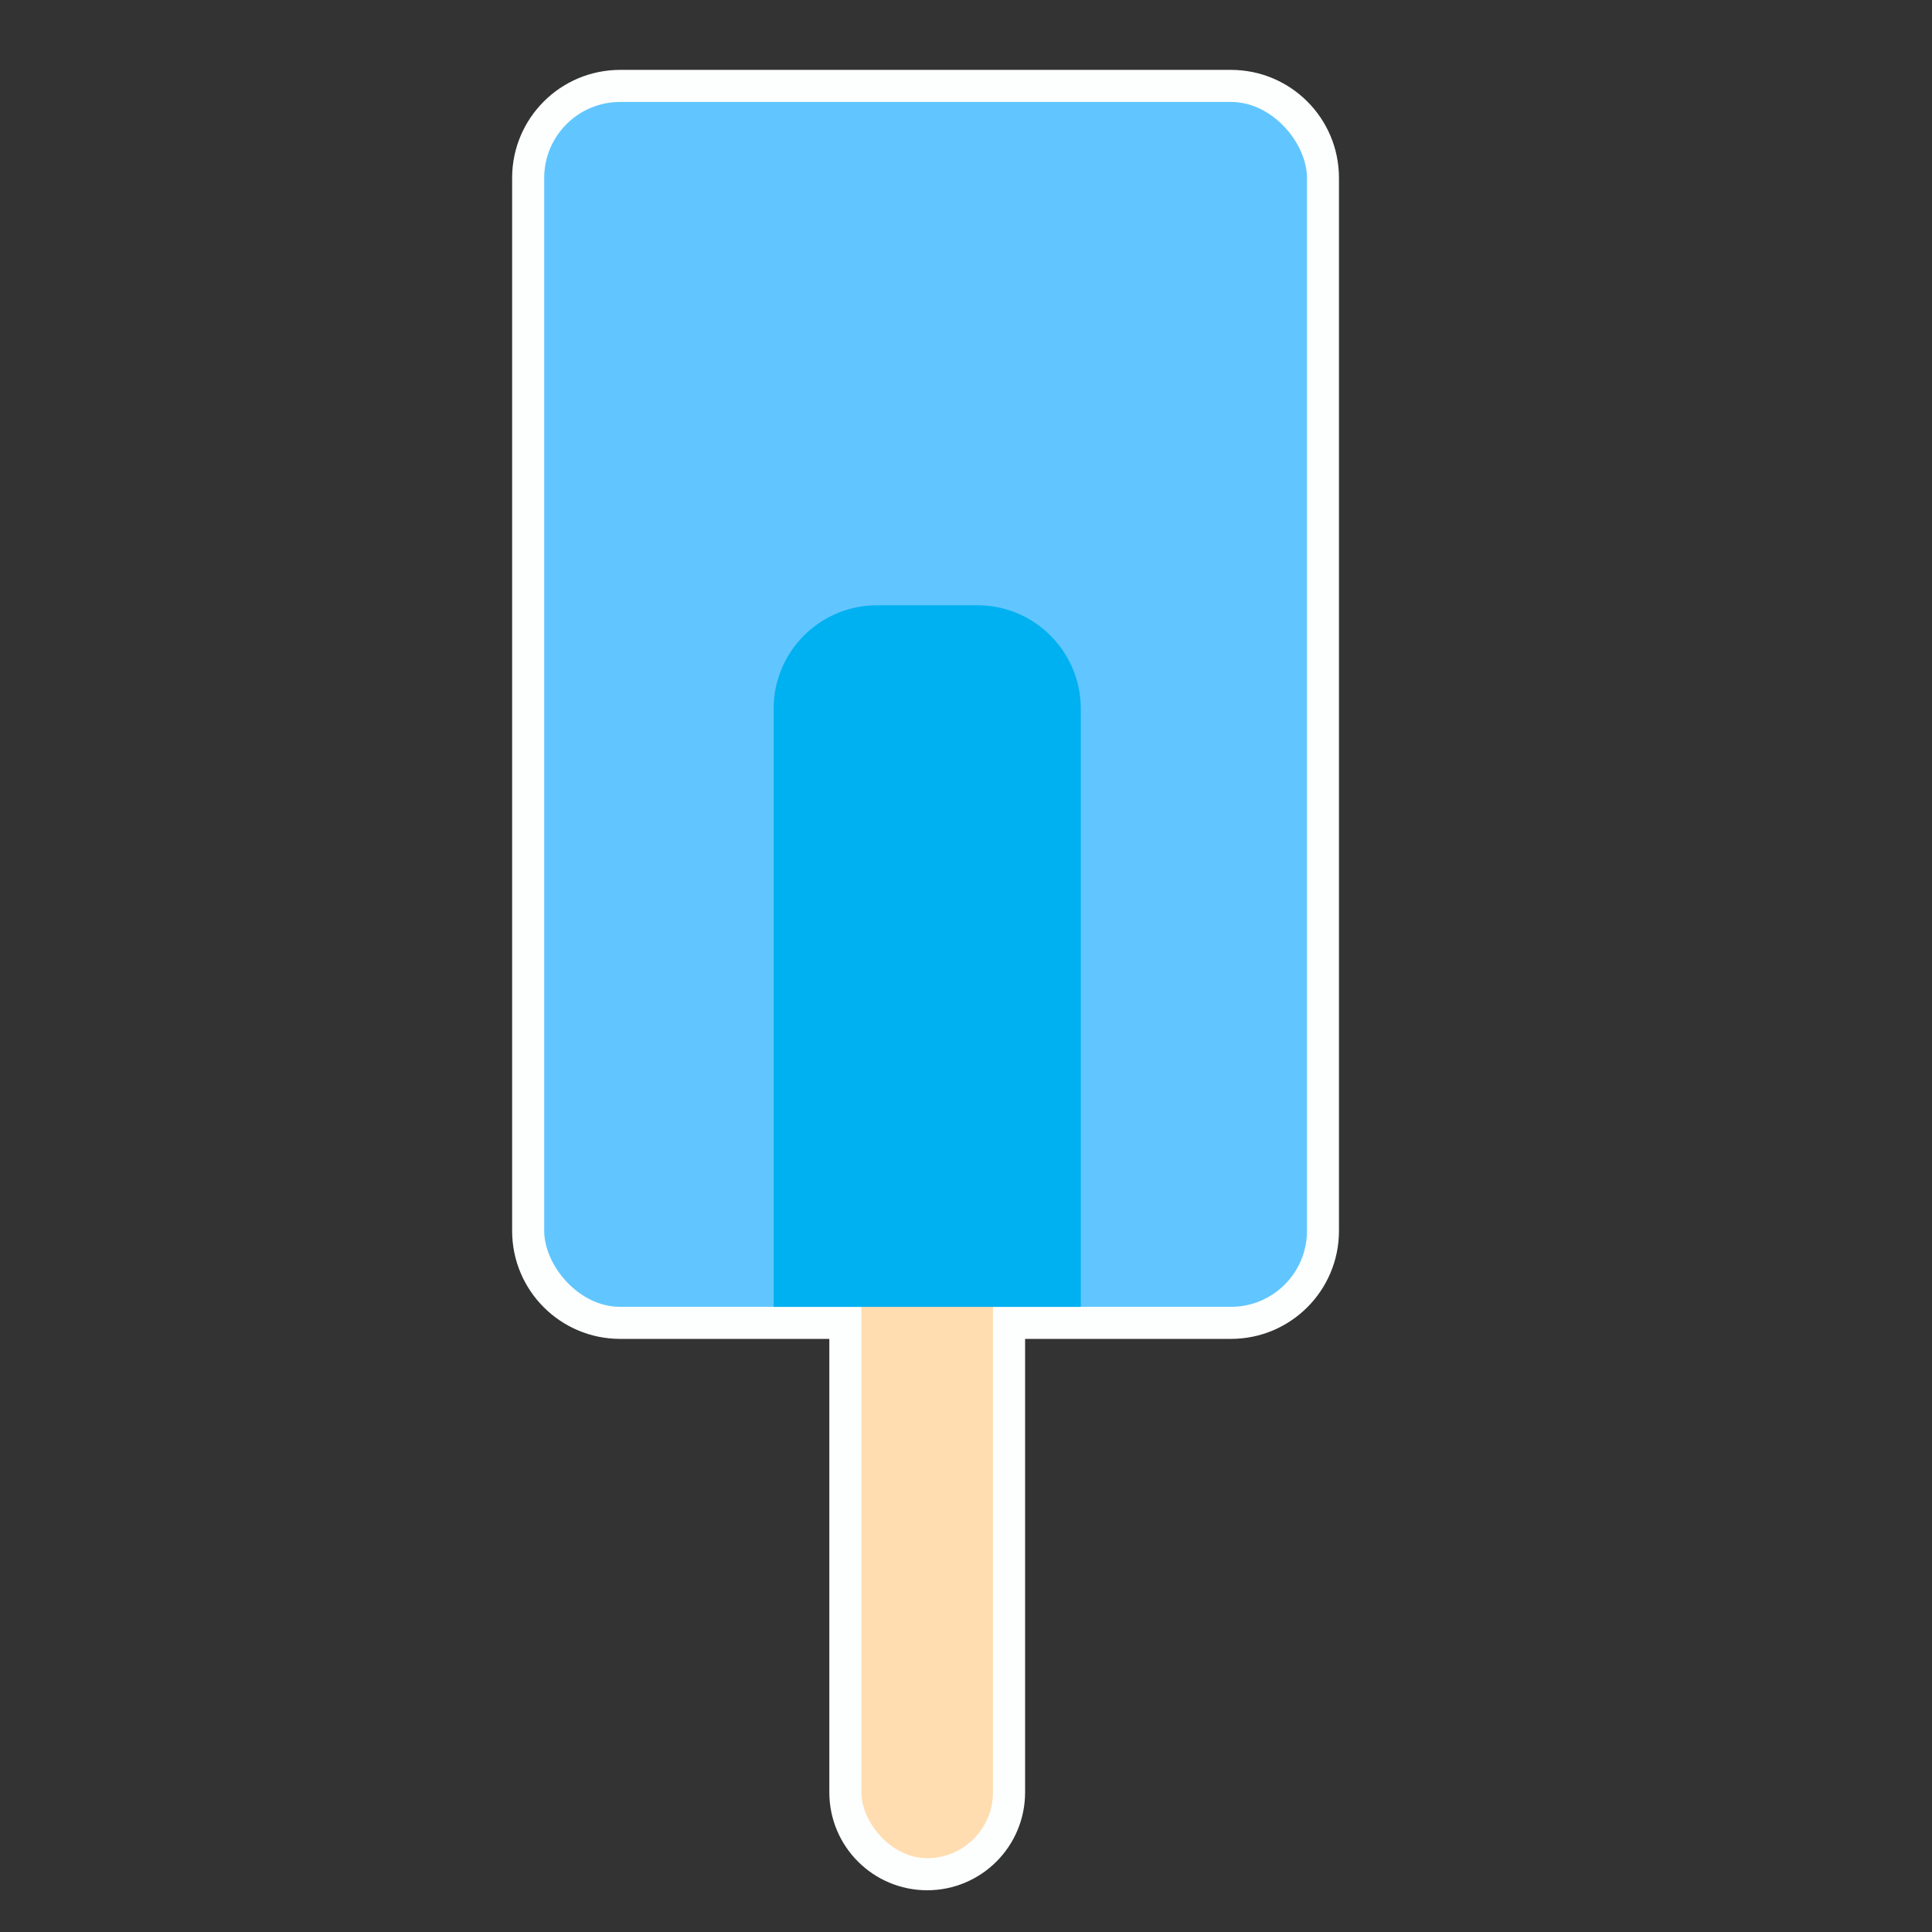 <?xml version="1.0" encoding="UTF-8"?>
<svg id="_レイヤー_1" data-name="レイヤー_1" xmlns="http://www.w3.org/2000/svg" viewBox="0 0 256 256">
  <rect x="0" y="0" width="256" height="256" fill="#333333" stroke="none"/>
  <defs>
    <style>
      .cls-1 {
        fill: #00b1f1;
      }

      .cls-2 {
        fill: #ffddb0;
      }

      .cls-3 {
        fill: #fcfffe;
        stroke: #fcfffe;
        stroke-linecap: round;
        stroke-linejoin: round;
        stroke-width: 8.5px;
      }

      .cls-4 {
        fill: #61c6ff;
      }
    </style>
  </defs>
  <path class="cls-3" d="M163.11,13.51h-80.94c-5.56,0-10.06,4.51-10.06,10.06v139.53c0,5.56,4.51,10.06,10.06,10.06h31.97v64.34c0,4.81,3.9,8.72,8.72,8.72h0c4.81,0,8.72-3.9,8.72-8.72v-64.34h31.53c5.56,0,10.06-4.51,10.06-10.06V23.57c0-5.56-4.51-10.06-10.06-10.06Z"/>
  <rect class="cls-2" x="114.14" y="102.14" width="17.43" height="144.08" rx="8.72" ry="8.72"/>
  <rect class="cls-4" x="72.11" y="13.51" width="101.07" height="159.65" rx="10.06" ry="10.06"/>
  <path class="cls-1" d="M116.21,80.2h13.3c7.56,0,13.7,6.14,13.7,13.7v79.27h-40.7v-79.27c0-7.56,6.14-13.7,13.7-13.7Z"/>
</svg>